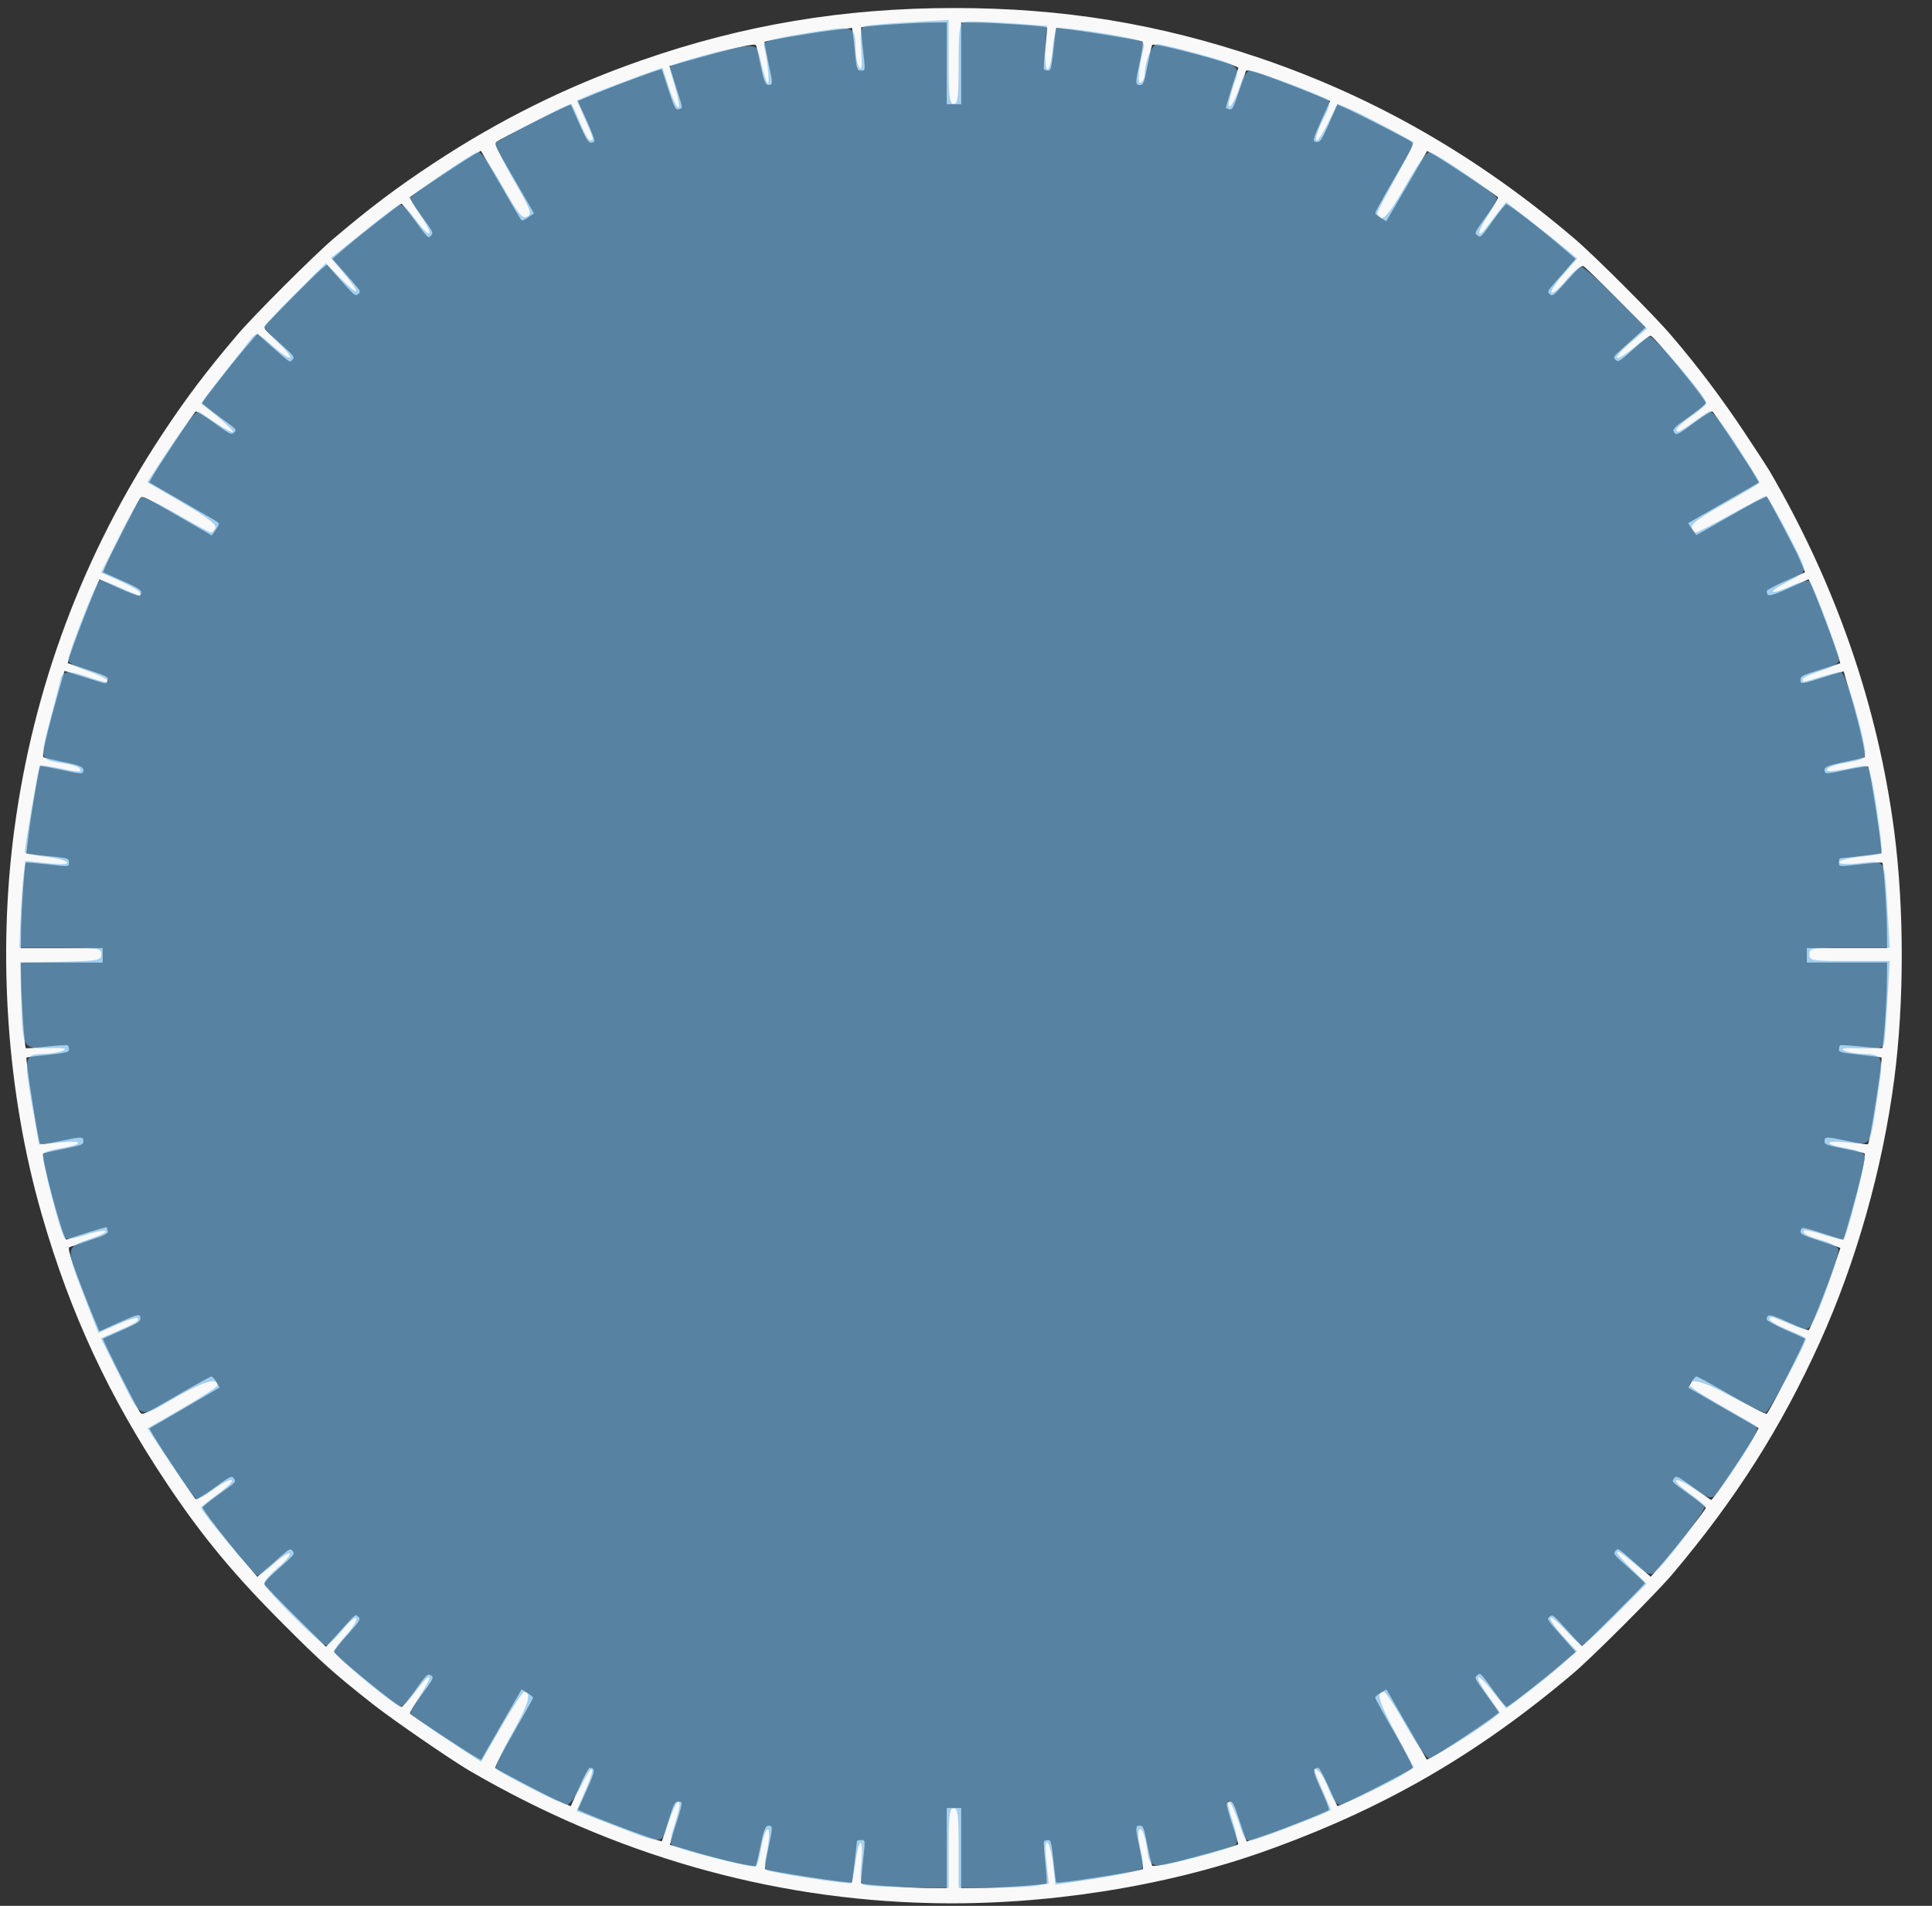 <?xml version="1.0" encoding="UTF-8" standalone="no"?>
<svg
   xmlns:dc="http://purl.org/dc/elements/1.1/"
   xmlns:cc="http://creativecommons.org/ns#"
   xmlns:rdf="http://www.w3.org/1999/02/22-rdf-syntax-ns#"
   xmlns:svg="http://www.w3.org/2000/svg"
   xmlns="http://www.w3.org/2000/svg"
   xmlns:sodipodi="http://sodipodi.sourceforge.net/DTD/sodipodi-0.dtd"
   xmlns:inkscape="http://www.inkscape.org/namespaces/inkscape"
   version="1.0"
   width="1204px"
   height="1188px"
   viewBox="0 0 12040 11880"
   preserveAspectRatio="xMidYMid meet"
   id="svg41"
   sodipodi:docname="circle_noletter.svg"
   inkscape:version="0.92.2 5c3e80d, 2017-08-06"
   inkscape:export-filename="/Users/shuichi-fu/Downloads/circle_noletter.png"
   inkscape:export-xdpi="93.199997"
   inkscape:export-ydpi="93.199997">
  <rect x="0" y="0" width="12040" height="11880" fill="#333333" stroke="none"/>
  <defs
     id="defs45" />
  <sodipodi:namedview
     pagecolor="#ffffff"
     bordercolor="#666666"
     borderopacity="1"
     objecttolerance="10"
     gridtolerance="10"
     guidetolerance="10"
     inkscape:pageopacity="0"
     inkscape:pageshadow="2"
     inkscape:window-width="1440"
     inkscape:window-height="805"
     id="namedview43"
     showgrid="false"
     inkscape:zoom="0.48287801"
     inkscape:cx="402.74499"
     inkscape:cy="618.44249"
     inkscape:window-x="59"
     inkscape:window-y="0"
     inkscape:window-maximized="0"
     inkscape:current-layer="layer101"
     showguides="true"
     inkscape:guide-bbox="true" />
  <g
     id="layer101"
     fill="#040404"
     stroke="none">
    <path
       inkscape:connector-curvature="0"
       style="fill:#f9f9f9;fill-opacity:1;stroke:none;stroke-width:1;stroke-opacity:1"
       id="path822"
       d="m 5805,11863 c -1008,-22 -1985,-303 -2884,-828 -115,-68 -479,-318 -601,-415 -234,-184 -322,-263 -549,-491 C 1464,9823 1263,9581 1045,9255 681,8711 439,8192 260,7570 44,6821 -17,5958 90,5165 208,4285 517,3458 1005,2716 c 152,-231 281,-402 475,-630 97,-115 481,-499 596,-596 228,-194 399,-323 630,-475 C 3118,744 3536,537 3995,377 4630,155 5258,50 5945,50 c 680,0 1273,97 1910,313 711,242 1353,610 1954,1122 122,103 503,484 606,606 165,192 313,390 450,595 77,116 149,227 160,245 416,713 678,1470 780,2254 62,480 62,1062 0,1540 -73,561 -238,1143 -465,1644 -242,534 -525,979 -919,1445 -98,116 -501,519 -617,617 -605,512 -1190,848 -1929,1111 -621,220 -1374,337 -2070,321 z m 95,-343 v -250 h 45 45 v 250 250 l 113,-1 c 117,0 413,-21 420,-29 2,-3 -2,-61 -9,-129 -7,-69 -11,-128 -8,-133 3,-4 14,-8 24,-8 20,0 22,7 40,174 5,49 11,90 12,91 10,9 526,-72 540,-84 4,-3 -4,-55 -17,-116 -31,-142 -31,-155 -2,-155 21,0 25,9 47,120 13,67 27,125 30,130 3,5 59,-3 130,-20 121,-28 399,-106 406,-113 2,-2 -14,-57 -36,-123 -22,-65 -38,-125 -35,-131 2,-7 13,-13 23,-13 14,0 25,22 51,103 19,56 37,112 42,124 l 8,22 118,-40 c 129,-44 384,-146 394,-157 4,-4 -18,-61 -48,-126 -53,-118 -56,-135 -17,-136 6,0 35,53 64,118 28,64 53,118 54,120 8,7 446,-215 469,-238 5,-4 -46,-102 -112,-218 -67,-115 -121,-214 -121,-220 0,-5 16,-19 35,-31 l 35,-20 33,57 c 18,31 75,130 126,219 l 93,162 28,-14 c 79,-41 420,-269 420,-281 0,-2 -35,-52 -77,-110 -74,-102 -76,-107 -58,-121 23,-16 15,-24 113,111 34,47 66,86 71,86 12,0 226,-168 343,-268 l 87,-75 -52,-59 c -135,-153 -129,-143 -109,-161 17,-15 23,-10 106,83 49,55 91,100 95,100 8,0 391,-383 391,-391 0,-4 -45,-46 -100,-95 -93,-83 -98,-89 -83,-106 18,-20 8,-26 161,109 l 59,52 75,-87 c 100,-117 268,-331 268,-343 0,-5 -39,-37 -86,-71 -135,-98 -127,-90 -111,-113 14,-18 19,-16 121,58 58,42 108,77 110,77 12,0 240,-341 281,-420 l 14,-28 -162,-93 c -89,-51 -188,-108 -219,-126 l -57,-33 20,-35 c 12,-19 26,-35 31,-35 6,0 105,54 220,121 116,66 214,117 218,112 23,-23 245,-461 238,-469 -2,-1 -56,-26 -120,-54 -65,-29 -118,-58 -118,-64 1,-39 18,-36 136,17 65,30 122,52 126,48 11,-10 113,-265 157,-394 l 40,-118 -22,-8 c -12,-5 -68,-23 -124,-42 -81,-26 -103,-37 -103,-51 0,-10 6,-21 13,-23 6,-3 66,13 131,35 66,22 121,38 123,36 7,-7 85,-285 113,-406 17,-71 25,-127 20,-130 -5,-3 -63,-17 -130,-30 -111,-22 -120,-26 -120,-47 0,-29 13,-29 155,2 61,13 113,21 116,17 12,-14 93,-530 84,-540 -1,-1 -42,-7 -91,-12 -167,-18 -174,-20 -174,-40 0,-10 4,-21 8,-24 5,-3 64,1 133,8 68,7 126,11 129,9 8,-7 29,-303 29,-420 l 1,-113 h -250 -250 v -45 -45 h 250 250 l -1,-112 c 0,-118 -21,-414 -29,-421 -3,-2 -57,2 -120,9 -156,18 -150,18 -150,-11 0,-14 3,-25 8,-25 27,-1 254,-29 256,-31 9,-11 -70,-526 -83,-541 -3,-3 -64,6 -134,21 -104,23 -130,25 -134,15 -12,-31 8,-41 121,-64 64,-13 120,-26 126,-30 11,-7 -32,-197 -89,-393 -23,-76 -41,-139 -41,-141 0,-2 -48,11 -107,30 -160,51 -163,51 -163,22 0,-23 10,-28 123,-63 67,-21 123,-39 124,-40 8,-5 -118,-345 -175,-477 l -21,-47 -122,55 c -121,54 -138,57 -139,18 0,-6 54,-35 120,-64 l 119,-53 -14,-33 c -8,-19 -21,-49 -29,-67 -21,-48 -186,-361 -195,-370 -5,-5 -104,47 -222,115 -117,68 -215,123 -217,123 -3,0 -15,-17 -28,-37 l -24,-37 221,-127 220,-126 -27,-47 c -42,-72 -252,-389 -263,-396 -6,-3 -53,26 -106,65 -114,84 -120,87 -134,62 -9,-17 1,-28 94,-93 57,-41 104,-79 105,-86 1,-24 -319,-415 -344,-420 -6,-2 -53,35 -105,82 -89,80 -96,84 -113,68 -17,-15 -15,-19 44,-72 35,-31 81,-73 103,-93 l 40,-37 -185,-186 c -102,-103 -192,-190 -201,-195 -13,-7 -35,12 -104,90 -83,94 -89,99 -107,84 -17,-16 -15,-19 35,-76 28,-32 69,-78 89,-102 l 37,-42 -84,-72 c -135,-117 -338,-273 -349,-269 -6,2 -41,46 -78,97 -83,116 -80,113 -103,96 -18,-13 -14,-19 59,-120 42,-58 74,-110 71,-116 -7,-11 -324,-222 -395,-263 l -46,-26 -73,127 c -41,70 -98,168 -128,219 l -54,92 -34,-20 c -19,-12 -35,-26 -35,-31 0,-6 55,-105 122,-221 116,-200 121,-210 102,-224 -22,-16 -287,-152 -389,-200 l -70,-32 -10,22 c -87,199 -94,212 -117,212 -31,0 -29,-11 30,-143 l 51,-112 -37,-16 c -94,-41 -296,-119 -385,-150 -70,-23 -99,-30 -103,-21 -2,7 -21,64 -43,127 -32,97 -41,114 -57,112 -10,-2 -21,-6 -24,-8 -3,-4 52,-182 77,-250 7,-19 -526,-162 -537,-144 -3,5 -16,63 -29,129 -23,113 -26,121 -48,121 -29,0 -29,-13 2,-155 15,-69 20,-112 14,-116 -19,-11 -528,-91 -537,-84 -1,1 -7,42 -12,91 -18,167 -20,174 -40,174 -10,0 -21,-4 -24,-8 -3,-5 1,-65 8,-133 8,-68 12,-126 10,-128 -7,-8 -331,-30 -436,-30 l -98,-1 v 255 255 h -45 -45 V 395 140 l -97,1 c -107,0 -430,22 -436,30 -2,2 2,56 9,119 18,156 18,150 -10,150 -26,0 -28,-7 -41,-145 -3,-33 -8,-74 -11,-91 l -4,-30 -138,17 c -135,17 -399,63 -407,70 -2,3 9,62 24,132 23,105 26,130 15,134 -31,12 -41,-8 -64,-121 -13,-64 -26,-120 -30,-125 -7,-12 -150,21 -376,85 l -162,46 23,72 c 12,39 30,97 40,128 20,62 20,64 -9,70 -16,3 -25,-15 -60,-122 -22,-69 -41,-126 -42,-127 -3,-8 -309,106 -486,181 l -37,16 55,121 c 30,66 52,125 48,130 -3,5 -13,9 -23,9 -14,0 -32,-30 -71,-119 l -53,-119 -36,15 c -51,21 -404,200 -425,216 -18,13 -10,28 107,231 l 125,216 -36,25 c -33,22 -38,23 -48,10 -6,-8 -64,-108 -129,-220 l -118,-205 -46,26 c -72,42 -389,253 -396,264 -3,5 29,57 71,115 72,99 76,107 61,123 -20,19 -14,25 -106,-100 -39,-54 -75,-98 -79,-98 -9,0 -243,183 -350,274 l -81,70 52,58 c 135,153 129,143 109,161 -17,15 -23,10 -106,-83 l -88,-100 -37,29 c -35,29 -310,306 -344,347 -17,21 -15,23 83,110 93,83 98,89 83,106 -18,20 -8,26 -161,-109 l -58,-52 -70,81 c -91,107 -274,341 -274,350 0,4 44,40 98,79 125,92 119,86 100,106 -16,15 -24,11 -123,-61 -58,-42 -110,-74 -115,-71 -11,7 -222,324 -264,396 l -26,46 205,118 c 112,65 212,123 220,129 13,10 12,15 -10,48 l -25,36 -216,-125 C 901,3096 886,3088 873,3106 c -16,21 -195,374 -216,425 l -15,36 119,53 c 89,39 119,57 119,71 0,10 -4,20 -9,23 -5,4 -64,-18 -130,-48 l -121,-55 -16,37 c -75,177 -189,483 -181,486 1,1 58,20 127,42 107,35 125,44 122,60 -6,29 -8,29 -70,9 -31,-10 -89,-28 -128,-40 l -72,-23 -46,162 c -64,226 -97,369 -85,376 5,4 61,17 125,30 113,23 133,33 121,64 -4,11 -29,8 -134,-15 -70,-15 -129,-26 -132,-24 -7,8 -53,272 -70,407 l -17,138 30,4 c 17,3 58,8 91,11 138,13 145,15 145,41 0,28 6,28 -150,10 -63,-7 -117,-11 -119,-9 -8,6 -30,329 -30,436 l -1,97 h 255 255 v 45 45 H 385 130 l 1,98 c 0,105 22,429 30,436 2,2 60,-2 128,-10 68,-7 128,-11 133,-8 4,3 8,14 8,24 0,20 -7,22 -174,40 -49,5 -90,11 -91,12 -7,9 73,518 84,537 4,6 47,1 116,-14 142,-31 155,-31 155,-2 0,22 -8,25 -121,48 -66,13 -124,26 -129,29 -18,11 125,544 144,537 68,-25 246,-80 250,-77 2,3 6,14 8,24 2,16 -15,25 -112,57 -63,22 -120,41 -127,43 -9,4 -2,33 21,103 31,89 109,291 150,385 l 16,37 112,-51 c 132,-59 143,-61 143,-30 0,23 -13,30 -212,117 l -22,10 32,70 c 48,102 184,367 200,389 14,19 24,14 224,-102 116,-67 215,-122 221,-122 5,0 19,16 31,35 l 20,34 -92,54 c -51,30 -149,87 -219,128 l -127,73 26,46 c 41,71 252,388 263,395 6,3 58,-29 116,-71 101,-73 107,-77 120,-59 17,23 20,20 -96,103 -51,37 -95,72 -97,78 -4,11 152,214 269,349 l 72,84 42,-37 c 24,-20 70,-61 102,-89 57,-50 60,-52 76,-35 15,18 10,24 -84,107 -78,69 -97,91 -90,104 5,9 92,99 195,201 l 186,185 37,-40 c 20,-22 62,-68 93,-103 53,-59 57,-61 72,-44 16,17 12,24 -68,113 -47,52 -84,99 -82,105 5,25 396,345 420,344 7,-1 45,-48 86,-105 65,-93 76,-103 93,-94 25,14 22,20 -62,134 -39,53 -68,100 -65,106 7,11 324,221 396,263 l 47,27 126,-220 127,-221 36,23 c 20,13 36,26 35,30 0,5 -55,103 -122,219 -67,116 -118,214 -113,219 10,10 323,174 373,196 19,8 49,21 66,29 l 31,13 53,-119 c 29,-66 58,-120 64,-120 39,1 36,18 -18,139 l -55,122 47,21 c 132,57 472,183 477,175 1,-1 19,-57 40,-124 35,-113 40,-123 63,-123 29,0 29,3 -22,163 -19,59 -32,107 -30,107 2,0 65,18 141,41 196,57 386,100 393,89 4,-6 17,-62 30,-126 23,-113 33,-133 64,-121 10,4 8,30 -15,134 -15,70 -24,131 -21,134 15,13 530,92 541,83 2,-2 30,-229 31,-256 0,-5 11,-8 25,-8 29,0 29,-6 11,150 -7,63 -11,117 -9,120 8,8 271,27 406,29 l 127,1 z" />
    <path
       style="opacity:0.61;fill:#6fb4e9;fill-opacity:1;stroke:none;stroke-width:2.071;stroke-opacity:1"
       d="m 541.226,1175.385 c -5.385,-0.829 -5.435,-0.999 -4.386,-14.704 1.257,-16.415 -1.565,-15.805 -3.822,0.826 -0.864,6.37 -1.922,11.931 -2.35,12.36 -1.044,1.044 -50.371,-6.558 -52.967,-8.163 -1.283,-0.793 -1.371,-4.153 -0.237,-9.039 0.993,-4.277 1.814,-10.107 1.824,-12.954 0.027,-7.848 -3.631,-1.01 -5.275,9.862 -0.734,4.855 -2.078,9.286 -2.986,9.847 -2.083,1.288 -50.028,-10.982 -52.475,-13.428 -1.035,-1.035 -0.373,-6.035 1.545,-11.664 1.846,-5.418 3.357,-11.27 3.357,-13.003 0,-5.444 -3.443,0.198 -7.216,11.824 -4.2,12.942 -2.164,12.933 -35.217,0.166 l -21.703,-8.383 3.255,-7.625 c 6.026,-14.115 7.157,-17.514 6.158,-18.513 -0.547,-0.547 -3.563,4.242 -6.702,10.642 -3.139,6.4 -7.066,11.637 -8.728,11.637 -2.826,0 -40.904,-19.391 -44.233,-22.526 -0.836,-0.788 3.645,-10.602 9.959,-21.81 10.306,-18.293 12.575,-26.075 7.605,-26.075 -0.929,0 -7.352,9.812 -14.274,21.804 l -12.585,21.804 -22.032,-14.521 c -12.118,-7.987 -22.032,-15.154 -22.032,-15.928 0,-0.774 2.916,-5.95 6.479,-11.504 8.709,-13.572 6.305,-14.84 -3.308,-1.744 -4.575,6.233 -8.651,9.898 -10.085,9.069 -8.964,-5.187 -40.718,-31.874 -40.718,-34.221 0,-0.918 3.348,-5.375 7.439,-9.904 4.092,-4.529 7.071,-9.339 6.621,-10.689 -0.45,-1.35 -4.376,1.887 -8.724,7.193 -4.348,5.306 -8.94,9.648 -10.204,9.648 -3.111,0 -38.621,-35.514 -38.621,-38.625 0,-1.359 3.889,-5.799 8.642,-9.867 4.753,-4.068 8.039,-7.999 7.303,-8.735 -0.736,-0.736 -5.094,2.054 -9.683,6.2 -4.589,4.146 -9.266,7.539 -10.394,7.539 -1.753,0 -35.215,-40.274 -35.215,-42.384 0,-0.414 4.803,-4.279 10.674,-8.588 5.871,-4.31 9.666,-8.172 8.435,-8.582 -1.232,-0.411 -6.175,2.104 -10.985,5.588 -4.81,3.484 -9.553,6.335 -10.54,6.335 -0.987,0 -8.343,-9.935 -16.346,-22.078 L 91.928,890.39 113.742,877.781 c 11.998,-6.935 21.823,-13.338 21.834,-14.228 0.064,-5.051 -8.287,-2.629 -26.289,7.626 C 85.603,884.671 88.918,886.167 73.221,854.899 l -10.355,-20.627 10.887,-4.805 c 11.899,-5.251 13.36,-6.221 11.77,-7.812 -0.584,-0.584 -6.276,1.243 -12.648,4.062 l -11.586,5.124 -8.588,-22.182 C 40.7,777.658 40.714,777.495 55.867,772.379 c 6.834,-2.307 11.265,-4.582 9.846,-5.055 -1.419,-0.473 -7.327,0.717 -13.129,2.644 -5.867,1.949 -11.322,2.713 -12.291,1.723 -2.599,-2.66 -14.874,-50.165 -13.526,-52.347 0.64,-1.036 5.119,-2.535 9.954,-3.332 15.25,-2.513 16.189,-5.36 1.299,-3.938 l -13.704,1.308 -2.349,-13.155 c -7.681,-43.02 -7.689,-42.964 5.942,-43.297 3.987,-0.098 9.112,-1.018 11.39,-2.046 2.921,-1.318 0.229,-1.775 -9.135,-1.551 -16.257,0.388 -16.199,0.494 -16.979,-30.704 l -0.563,-22.536 25.246,-0.581 c 23.537,-0.542 25.246,-0.858 25.246,-4.66 0,-3.836 -1.514,-4.078 -25.515,-4.078 H 12.084 l 0.731,-18.121 c 0.402,-9.966 1.234,-22.148 1.849,-27.071 l 1.118,-8.95 13.602,1.457 c 8.899,0.953 13.16,0.741 12.323,-0.614 -0.704,-1.139 -6.892,-2.705 -13.752,-3.482 -6.86,-0.776 -12.472,-2.064 -12.471,-2.861 10e-4,-3.575 8.501,-53.096 9.24,-53.835 0.455,-0.455 5.598,0.195 11.427,1.445 12.956,2.778 15.126,2.83 13.576,0.322 -0.663,-1.073 -5.224,-2.554 -10.134,-3.29 -14.969,-2.245 -14.913,-2.074 -8.569,-26.094 3.119,-11.81 6.132,-23.569 6.696,-26.132 1.208,-5.489 4.984,-5.831 17.11,-1.553 4.842,1.708 9.806,3.106 11.029,3.106 4.359,0 -1.751,-3.577 -12.582,-7.368 -5.98,-2.093 -10.868,-4.786 -10.862,-5.984 0.02,-4.235 16.452,-46.397 19.626,-50.355 0.24,-0.299 5.732,1.797 12.204,4.66 13.153,5.817 14.55,6.152 12.617,3.023 -0.741,-1.2 -6.415,-4.422 -12.609,-7.161 l -11.261,-4.98 11.387,-22.705 c 6.263,-12.488 12.384,-23.322 13.603,-24.075 1.218,-0.753 11.149,3.834 22.068,10.193 10.919,6.359 20.568,11.562 21.442,11.562 0.875,0 2.1,-1.329 2.723,-2.953 0.789,-2.057 -5.476,-6.808 -20.644,-15.656 l -21.777,-12.704 3.622,-5.571 C 115.082,264.782 121.957,255.56 123.967,256.724 c 1.271,0.736 6.337,4.065 11.258,7.398 4.921,3.333 9.398,5.608 9.95,5.057 0.753,-0.753 -13.727,-13.528 -19.663,-17.347 -0.632,-0.407 10.235,-14.628 31.086,-40.681 3.368,-4.208 3.487,-4.168 13.263,4.438 12.388,10.904 15.284,9.242 3.475,-1.994 -4.81,-4.577 -8.746,-8.969 -8.746,-9.76 0,-0.791 8.649,-10.051 19.219,-20.577 l 19.219,-19.139 9.127,9.3 c 11.795,12.019 13.387,10.398 2.527,-2.574 l -8.418,-10.055 20.431,-16.382 c 11.237,-9.01 21.37,-16.695 22.517,-17.077 1.147,-0.382 5.631,4.053 9.964,9.857 9.475,12.691 11.926,10.292 2.896,-2.833 -3.499,-5.085 -6.354,-10.01 -6.344,-10.944 0.017,-1.614 36.781,-26.736 42.131,-28.789 1.528,-0.586 7.434,7.643 14.822,20.653 10.388,18.294 12.831,21.334 15.853,19.717 3.183,-1.703 2.247,-4.215 -8.588,-23.051 -6.688,-11.626 -11.69,-21.901 -11.114,-22.832 0.941,-1.523 45.042,-24.346 47.044,-24.346 0.456,0 2.91,5.126 5.452,11.39 2.543,6.265 5.447,11.39 6.453,11.39 2.576,0 2.433,-0.59 -3.24,-13.419 l -5.071,-11.466 7.659,-3.285 c 4.213,-1.807 16.218,-6.42 26.678,-10.251 l 19.018,-6.966 3.498,10.785 c 6.061,18.686 9.708,18.904 4.047,0.242 -1.696,-5.591 -3.094,-10.752 -3.106,-11.468 -0.032,-1.83 39.476,-12.463 47.797,-12.864 6.675,-0.321 6.94,-0.018 9.366,10.699 1.373,6.066 3.173,11.658 4,12.425 1.57,1.458 -0.452,-18.248 -2.391,-23.302 -1.188,-3.097 5.531,-4.848 37.186,-9.69 18.665,-2.855 19.886,-2.146 19.991,11.608 0.035,4.556 1.051,9.682 2.259,11.39 1.604,2.269 1.94,-0.646 1.247,-10.81 -0.791,-11.613 -0.389,-14.08 2.432,-14.907 1.859,-0.545 14.331,-1.632 27.714,-2.415 l 24.333,-1.424 V 38.594 c 0,21.88 0.509,26.168 3.106,26.168 2.589,0 3.106,-4.149 3.106,-24.916 0,-20.054 0.596,-25.145 3.056,-26.089 1.681,-0.645 14.029,-0.383 27.44,0.583 l 24.384,1.755 -0.721,14.227 c -0.869,17.145 2.673,17.235 4.44,0.112 0.662,-6.418 1.686,-12.15 2.274,-12.738 1.148,-1.148 29.015,2.542 45.435,6.017 8.787,1.86 9.874,2.661 8.9,6.569 -3.164,12.702 -3.923,22.635 -1.622,21.213 1.312,-0.811 2.392,-3.051 2.398,-4.977 0.028,-8.345 4.436,-19.034 7.852,-19.036 1.94,-0.001 14.011,2.901 26.825,6.449 23.884,6.613 24.95,7.441 21.53,16.716 -0.972,2.637 -2.407,7.435 -3.189,10.663 -2.348,9.691 2.24,4.394 6.001,-6.928 2.063,-6.211 4.657,-10.33 6.505,-10.33 3.954,0 46.599,16.042 48.983,18.426 1.029,1.029 0.373,4.58 -1.522,8.244 -5.088,9.84 -7.449,16.819 -5.688,16.819 0.874,0 4.109,-5.139 7.19,-11.421 l 5.601,-11.421 7.773,3.241 c 6.857,2.859 37.514,18.986 39.647,20.856 0.446,0.391 -4.447,10.085 -10.872,21.543 -6.425,11.458 -11.683,21.633 -11.683,22.611 0,0.978 1.254,2.259 2.787,2.848 1.849,0.709 6.906,-6.177 15.014,-20.445 7.879,-13.865 13.203,-21.164 14.972,-20.527 6.607,2.378 41.779,26.503 41.771,28.651 -0.004,1.307 -2.764,6.528 -6.131,11.604 -6.613,9.968 -6.483,15.05 0.152,5.943 2.216,-3.042 5.765,-7.675 7.887,-10.295 l 3.858,-4.764 15.242,11.834 c 8.383,6.508 18.335,14.433 22.116,17.61 l 6.874,5.777 -8.682,9.863 c -4.775,5.425 -8.039,10.506 -7.254,11.292 0.786,0.786 4.705,-2.517 8.711,-7.338 4.005,-4.822 8.388,-8.767 9.74,-8.767 1.352,0 11.124,8.702 21.715,19.338 l 19.258,19.338 -9.979,8.434 c -5.489,4.639 -9.405,9.014 -8.703,9.723 0.702,0.709 5.216,-2.004 10.033,-6.027 4.816,-4.024 9.411,-7.316 10.211,-7.316 3.25,0 35.43,37.701 35.43,41.509 0,0.98 -4.194,4.667 -9.319,8.193 -5.125,3.526 -9.319,7.354 -9.319,8.505 0,2.335 2.275,1.27 11.39,-5.334 3.417,-2.475 7.377,-5.188 8.799,-6.028 1.754,-1.036 7.25,5.637 17.085,20.747 7.974,12.251 14.483,22.789 14.464,23.418 -0.019,0.63 -9.755,6.556 -21.635,13.169 -15.306,8.52 -21.266,12.896 -20.453,15.014 0.631,1.644 1.789,2.99 2.573,2.99 0.784,0 10.702,-5.126 22.041,-11.39 11.338,-6.265 21.081,-11.381 21.651,-11.37 1.259,0.025 19.615,34.107 22.605,41.973 2.057,5.411 1.687,5.858 -9.715,11.745 -13.329,6.88 -10.612,8.482 3.516,2.073 5.037,-2.285 9.893,-3.419 10.792,-2.52 2.221,2.221 18.363,45.419 18.363,49.141 0,1.787 -4.542,4.404 -11.39,6.563 -6.264,1.975 -11.39,4.352 -11.39,5.283 0,2.109 -0.84,2.217 11.201,-1.436 5.591,-1.696 11.289,-3.084 12.661,-3.084 2.345,0 11.573,29.128 14.534,45.877 1.465,8.288 1.217,8.485 -14.085,11.197 -4.284,0.759 -8.379,2.336 -9.101,3.503 -1.242,2.01 3.239,1.624 20.316,-1.749 5.136,-1.014 5.636,-0.432 7.614,8.872 2.95,13.875 6.988,44.392 6.005,45.375 -0.448,0.448 -6.563,1.415 -13.589,2.149 -7.027,0.734 -12.775,2.243 -12.775,3.352 0,1.247 5.069,1.474 13.275,0.595 15.851,-1.697 14.842,-3.46 16.831,29.414 l 1.41,23.298 h -25.077 c -23.697,0 -25.077,0.228 -25.077,4.142 0,3.914 1.381,4.142 25.055,4.142 h 25.055 l -1.398,24.333 c -0.769,13.383 -1.78,25.731 -2.246,27.44 -0.664,2.434 -3.877,3.003 -14.856,2.629 -9.752,-0.332 -12.75,0.095 -9.866,1.408 2.278,1.037 7.404,1.965 11.39,2.062 13.016,0.318 13.272,1.032 9.416,26.256 -5.038,32.957 -3.339,30.435 -19.462,28.895 -15.018,-1.435 -14.017,1.417 1.389,3.957 4.92,0.811 9.413,2.693 9.985,4.183 1.185,3.088 -11.534,52.806 -13.501,52.772 -0.708,-0.012 -5.862,-1.41 -11.453,-3.106 -11.665,-3.539 -14.343,-3.81 -12.79,-1.297 0.607,0.983 5.407,2.991 10.665,4.464 5.259,1.472 10.051,3.953 10.649,5.512 1.157,3.015 -12.579,41.567 -16.931,47.519 -2.431,3.324 -3.118,3.316 -11.679,-0.144 -5.003,-2.022 -10.261,-4.14 -11.685,-4.706 -1.424,-0.566 -2.589,-0.106 -2.589,1.022 0,1.129 5.126,4.132 11.39,6.675 6.264,2.543 11.39,4.996 11.39,5.452 0,3.435 -23.331,46.321 -25.2,46.321 -1.312,0 -11.162,-4.731 -21.889,-10.514 -17.409,-9.385 -25.481,-11.498 -25.35,-6.636 0.024,0.89 8.644,6.508 19.156,12.484 10.512,5.976 20.394,11.695 21.96,12.708 2.243,1.451 0.132,6.033 -9.942,21.585 -7.034,10.859 -14.094,20.826 -15.689,22.149 -2.284,1.895 -4.916,1.019 -12.392,-4.124 -12.499,-8.6 -16.562,-7.07 -4.407,1.659 5.17,3.713 9.968,7.669 10.662,8.792 1.182,1.913 -24.115,35.475 -31.122,41.29 -2.708,2.247 -4.802,1.312 -13.517,-6.036 -12.866,-10.848 -13.487,-8.285 -0.969,4 l 9.343,9.17 -19.139,19.219 c -10.527,10.57 -19.938,19.219 -20.915,19.219 -0.977,0 -5.85,-4.427 -10.831,-9.837 -4.981,-5.41 -9.093,-8.651 -9.138,-7.202 -0.045,1.449 3.671,6.706 8.257,11.682 l 8.34,9.048 -9.893,8.716 c -5.441,4.794 -15.347,12.819 -22.012,17.833 l -12.119,9.117 -8.323,-10.453 c -10.647,-13.372 -12.869,-11.608 -3.048,2.42 l 7.473,10.675 -4.57,3.574 c -9.793,7.658 -37.337,24.838 -39.822,24.838 -1.442,0 -7.899,-9.319 -14.348,-20.709 -6.449,-11.39 -12.55,-20.709 -13.557,-20.709 -5.055,0 -3.385,5.982 7.151,25.624 l 11.532,21.499 -4.737,3.104 c -8.599,5.634 -38.652,20.185 -41.69,20.185 -1.64,0 -4.578,-4.18 -6.529,-9.29 -1.951,-5.109 -4.824,-10.349 -6.384,-11.644 -3.927,-3.259 -3.604,-1.629 2.341,11.813 2.848,6.439 5.177,11.986 5.177,12.328 0,0.898 -41.442,16.939 -47.926,18.55 -5.129,1.275 -5.698,0.666 -9.056,-9.681 -3.321,-10.232 -7.216,-17.352 -7.216,-13.19 0,0.982 1.572,6.772 3.493,12.867 2.354,7.469 2.811,11.764 1.399,13.176 -1.152,1.152 -13.142,4.884 -26.645,8.294 -27.2,6.87 -26.727,6.994 -28.921,-7.631 -0.736,-4.91 -2.217,-9.471 -3.29,-10.134 -2.444,-1.51 -2.419,3.841 0.067,14.569 1.056,4.555 1.203,8.999 0.327,9.875 -1.429,1.429 -21.499,5.241 -45.213,8.589 l -8.698,1.228 -1.412,-12.48 c -0.777,-6.864 -2.344,-13.056 -3.482,-13.759 -1.354,-0.837 -1.572,3.38 -0.629,12.179 l 1.441,13.459 -7.899,1.305 c -4.345,0.718 -16.986,1.316 -28.091,1.328 l -20.191,0.023 v -24.851 c 0,-20.709 -0.518,-24.851 -3.106,-24.851 -2.589,0 -3.106,4.142 -3.106,24.851 v 24.851 l -22.262,-0.31 c -12.244,-0.171 -24.714,-0.688 -27.71,-1.149 z"
       id="path851"
       inkscape:connector-curvature="0"
       transform="scale(10)" />
  </g>
</svg>

